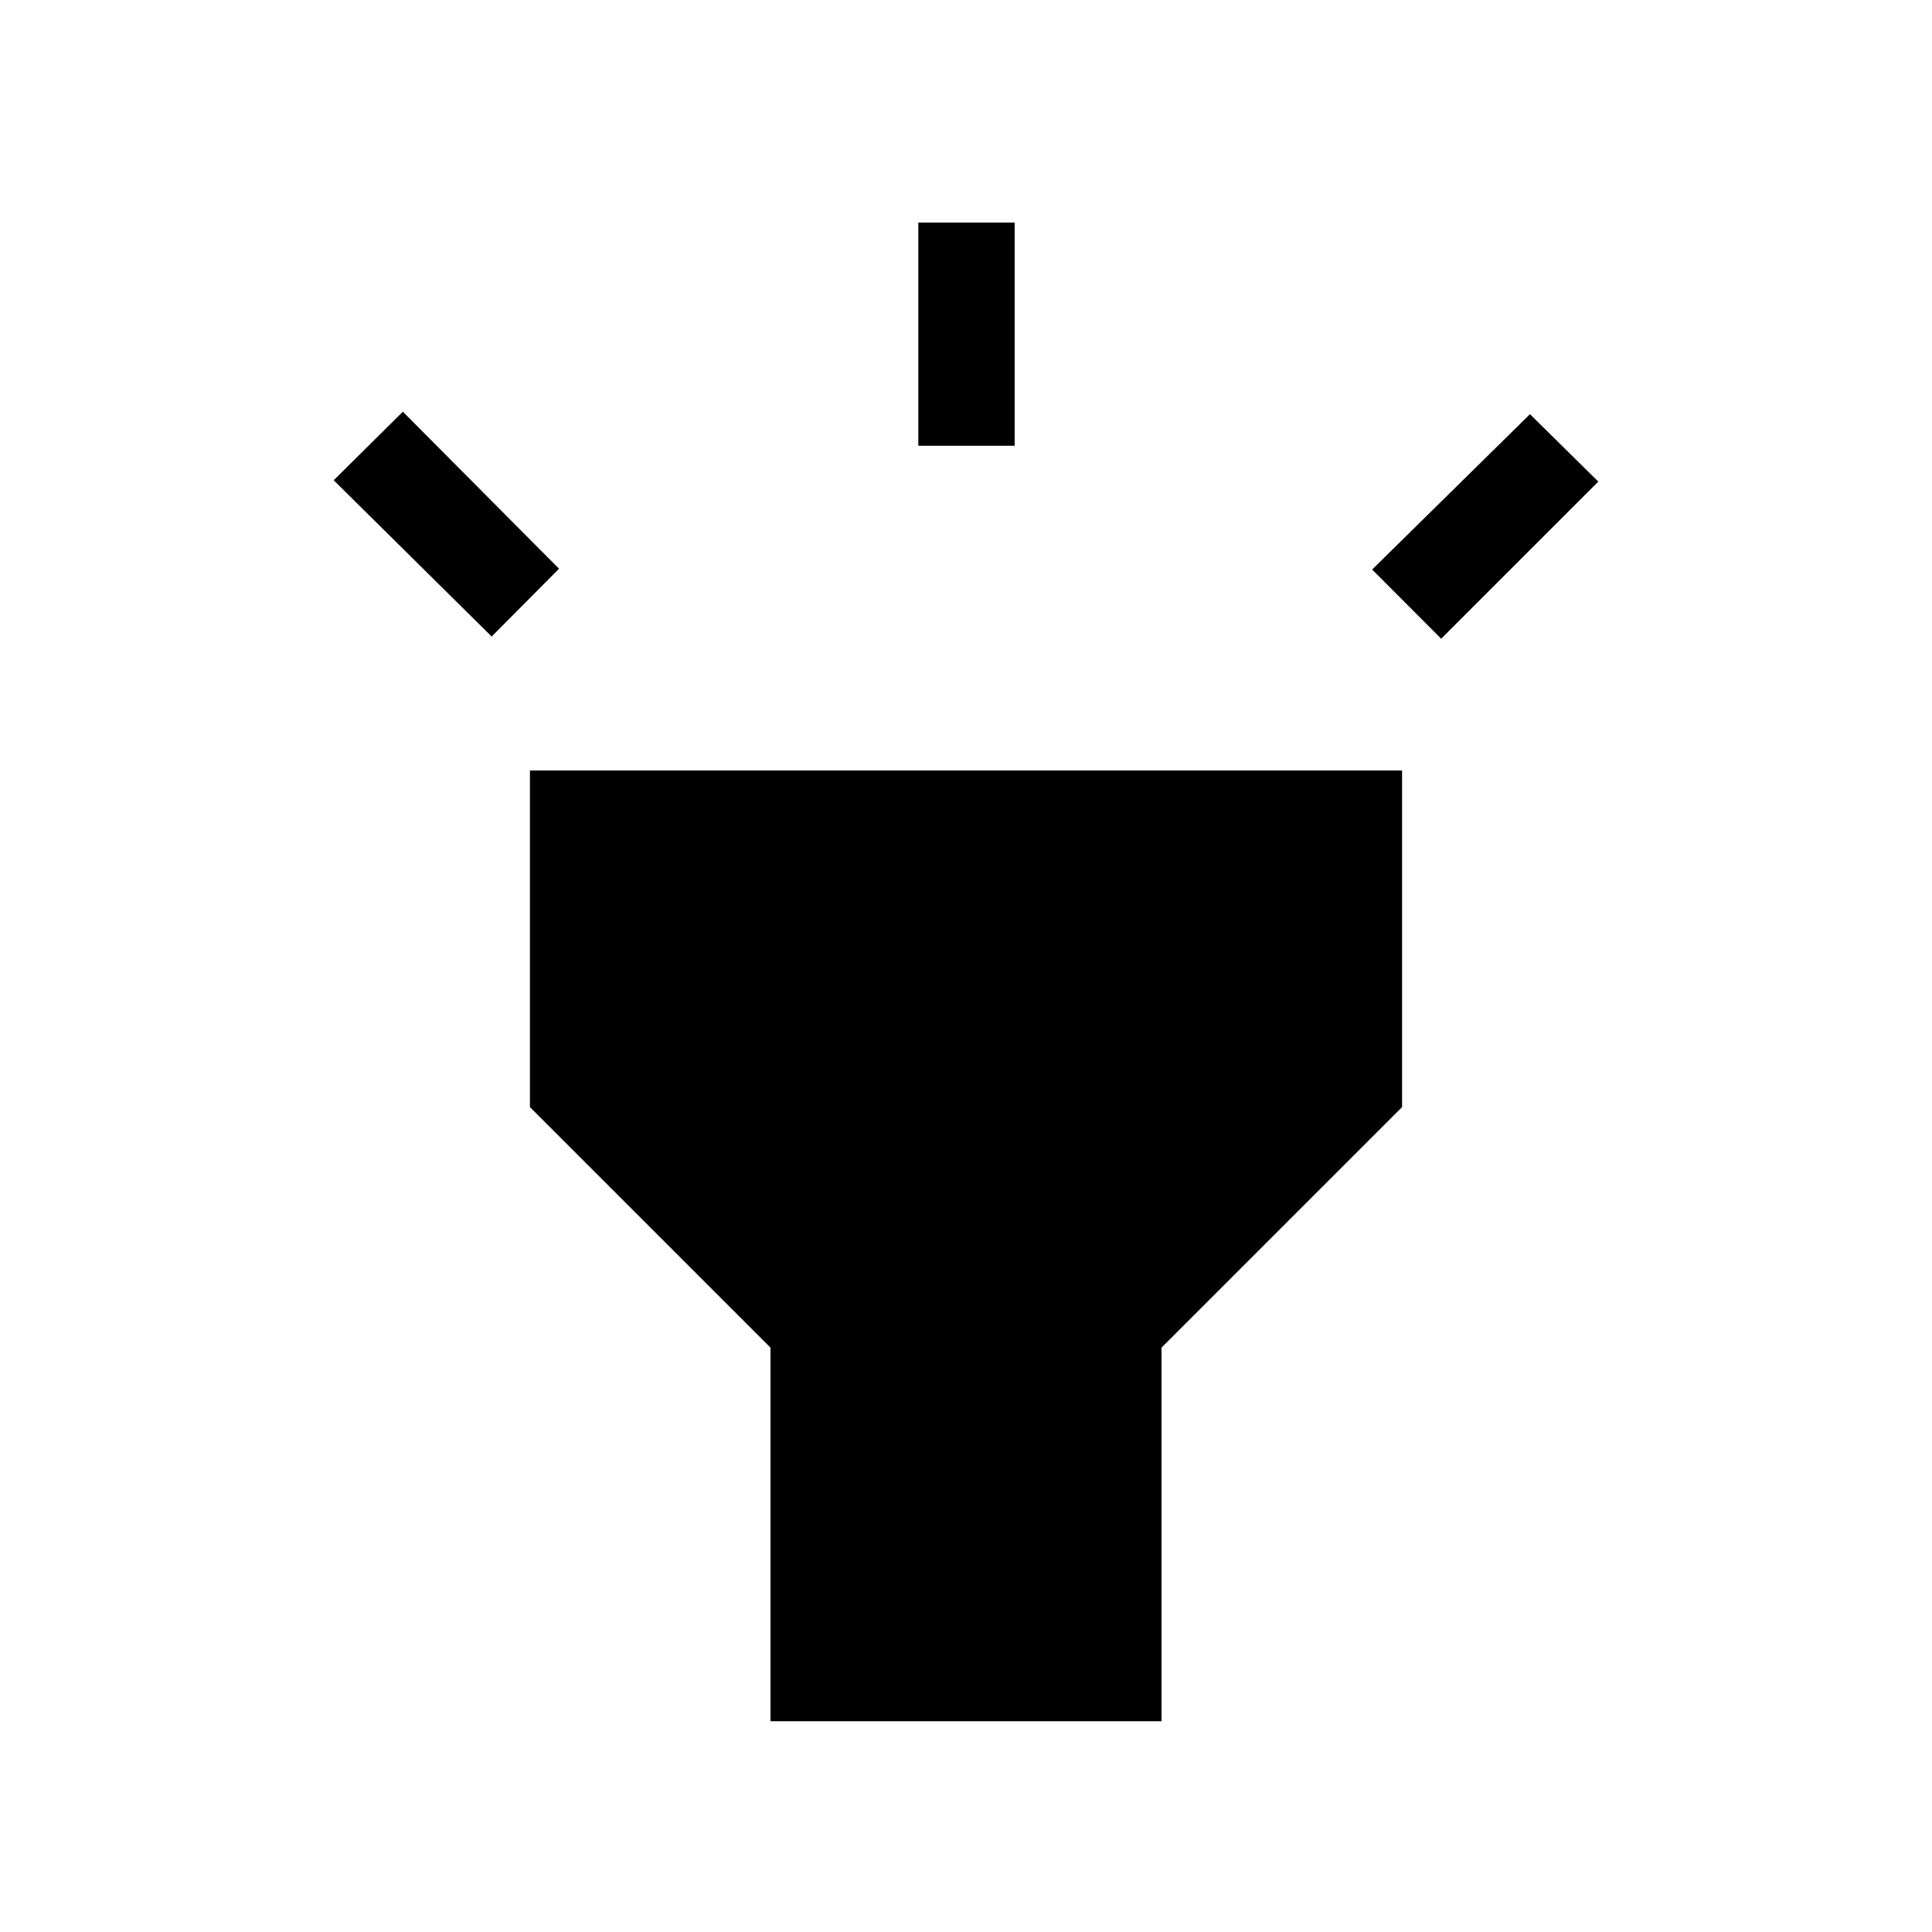 <svg xmlns="http://www.w3.org/2000/svg" height="40" viewBox="0 -960 960 960" width="40"><path d="m244.3-643.71-78.49-77.66 34.37-34.05 77.6 78.01-33.48 33.7Zm212-94.8V-849.4h47.88v110.89H456.3Zm259.81 95.88L681.81-677l78.42-77.19 33.96 33.49-78.08 78.07ZM382.85-104.74v-185.62L263.32-409.89v-167.26h433.36v167.26L577.15-290.36v185.62h-194.3Z"/></svg>